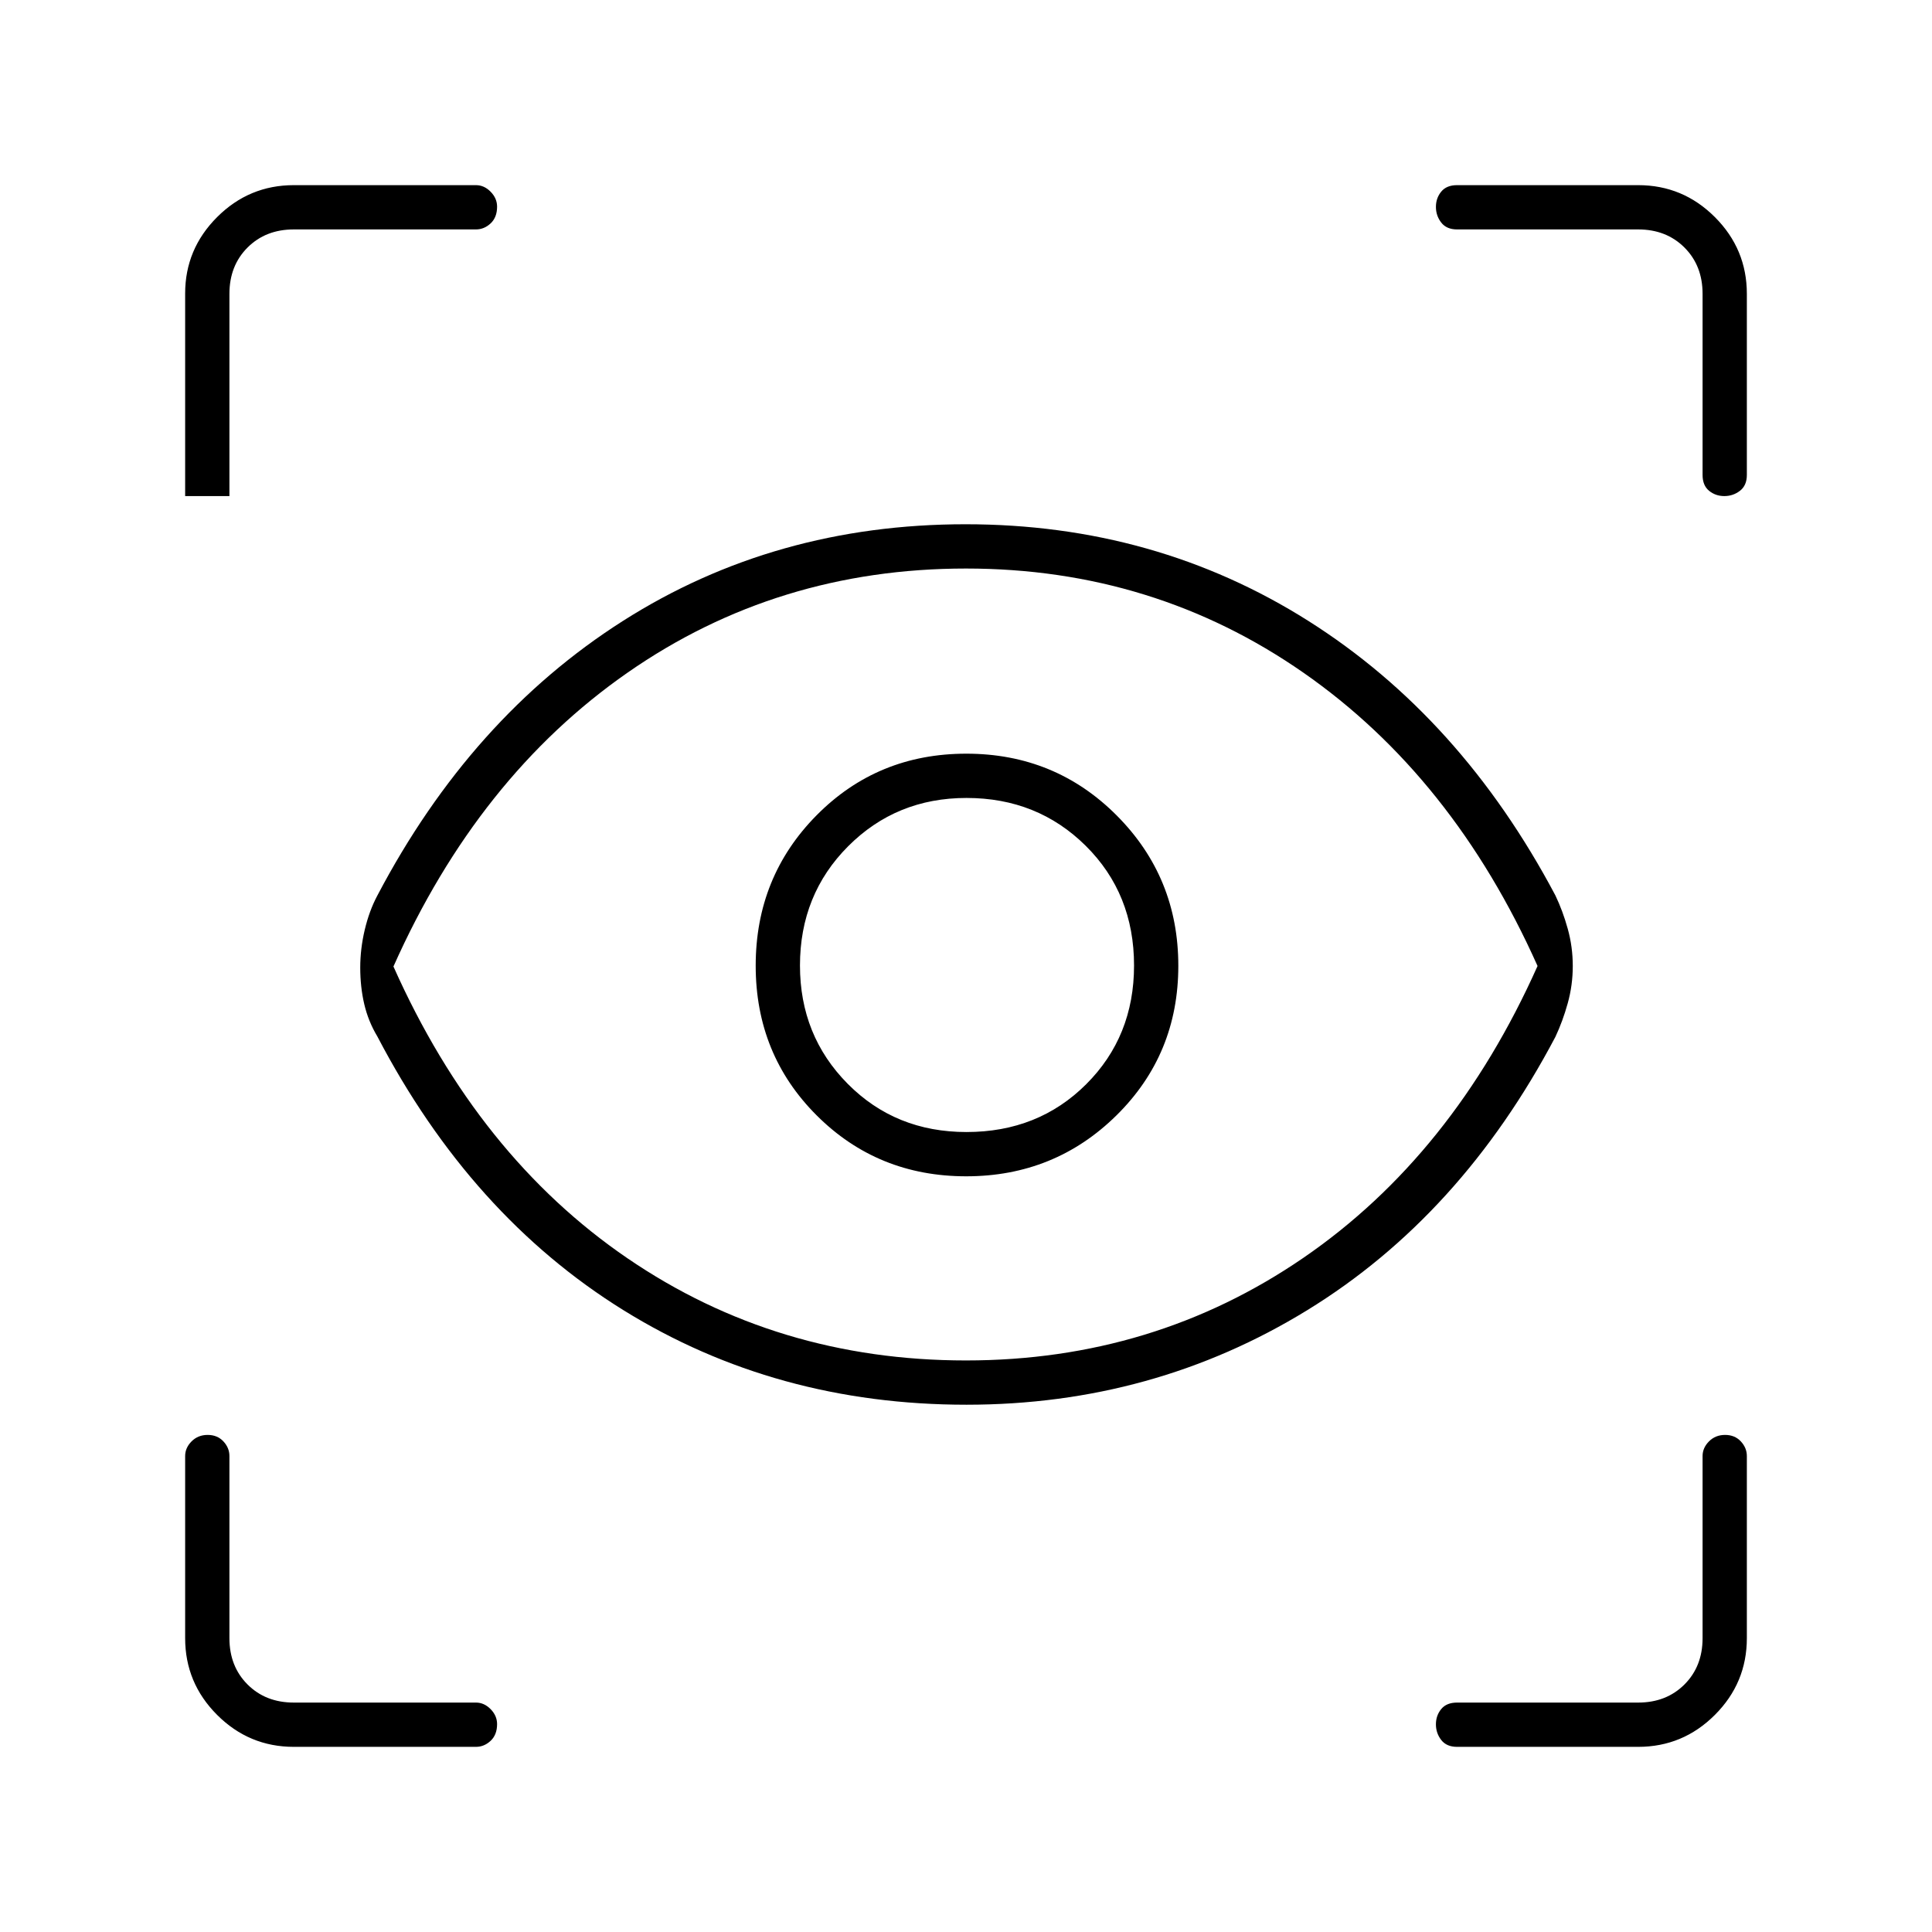 <svg xmlns="http://www.w3.org/2000/svg" height="48" viewBox="0 -960 960 960" width="48"><path d="M146-92q-22.24 0-38.12-15.88Q92-123.76 92-146v-90.5q0-4.08 3.19-7.29 3.2-3.21 8-3.21 4.81 0 7.81 3.21t3 7.29v90.5q0 14 9 23t23 9h90.5q4.08 0 7.29 3.27t3.21 7.42q0 5.31-3.21 8.31-3.21 3-7.29 3H146Zm668 0h-90q-5.22 0-7.86-3.41-2.64-3.41-2.64-7.78t2.64-7.59Q718.78-114 724-114h90q14 0 23-9t9-23v-90.5q0-4.08 3.19-7.29 3.2-3.21 8-3.21 4.81 0 7.81 3.21t3 7.29v90.5q0 22.24-15.88 38.12Q836.24-92 814-92ZM480.25-262q-94.75 0-170.5-47T187.5-445q-4.5-7.5-6.5-16.03-2-8.54-2-18.18 0-9.37 2.25-18.83 2.25-9.46 6.25-16.96 46.45-88.38 121.99-136.44 75.53-48.06 170.26-48.06 94.36 0 170.31 48 75.94 48 122.78 136.39 3.66 7.61 6.16 16.61t2.5 18.5q0 9.5-2.5 18.5t-6.14 16.72q-46.88 88.91-123.37 135.85Q573-262 480.25-262Zm-.25-22q93.31 0 167.66-51Q722-386 764-480q-42-94-116.34-145.75Q573.31-677.5 480-677.5q-93.88 0-168.19 51.75t-116.31 146q42 94.25 116.31 145T480-284Zm.11-91.5q43.96 0 74.68-30.3 30.71-30.3 30.71-74.31 0-43.96-30.6-74.68-30.61-30.71-74.74-30.71-44.12 0-74.39 30.6-30.27 30.61-30.27 74.74 0 44.12 30.3 74.39 30.3 30.27 74.31 30.27Zm.13-22q-35.27 0-59-23.94-23.74-23.95-23.74-58.8 0-35.26 23.94-59.26 23.95-24 58.8-24 35.26 0 59.26 23.79t24 59.47q0 35.27-23.79 59-23.79 23.74-59.47 23.74ZM236.5-846H146q-14 0-23 9t-9 23v100.5H92v-100.68q0-22.06 15.88-37.94Q123.76-868 146-868h90.5q4.08 0 7.29 3.27t3.21 7.42q0 5.31-3.21 8.31-3.21 3-7.29 3ZM868-814v90q0 5.22-3.41 7.86-3.41 2.64-7.78 2.64t-7.59-2.64Q846-718.78 846-724v-90q0-14-9-23t-23-9h-90q-5.22 0-7.86-3.41-2.64-3.41-2.64-7.78t2.64-7.59Q718.78-868 724-868h90q22.24 0 38.12 15.88Q868-836.24 868-814ZM480.5-480.5Z"/></svg>